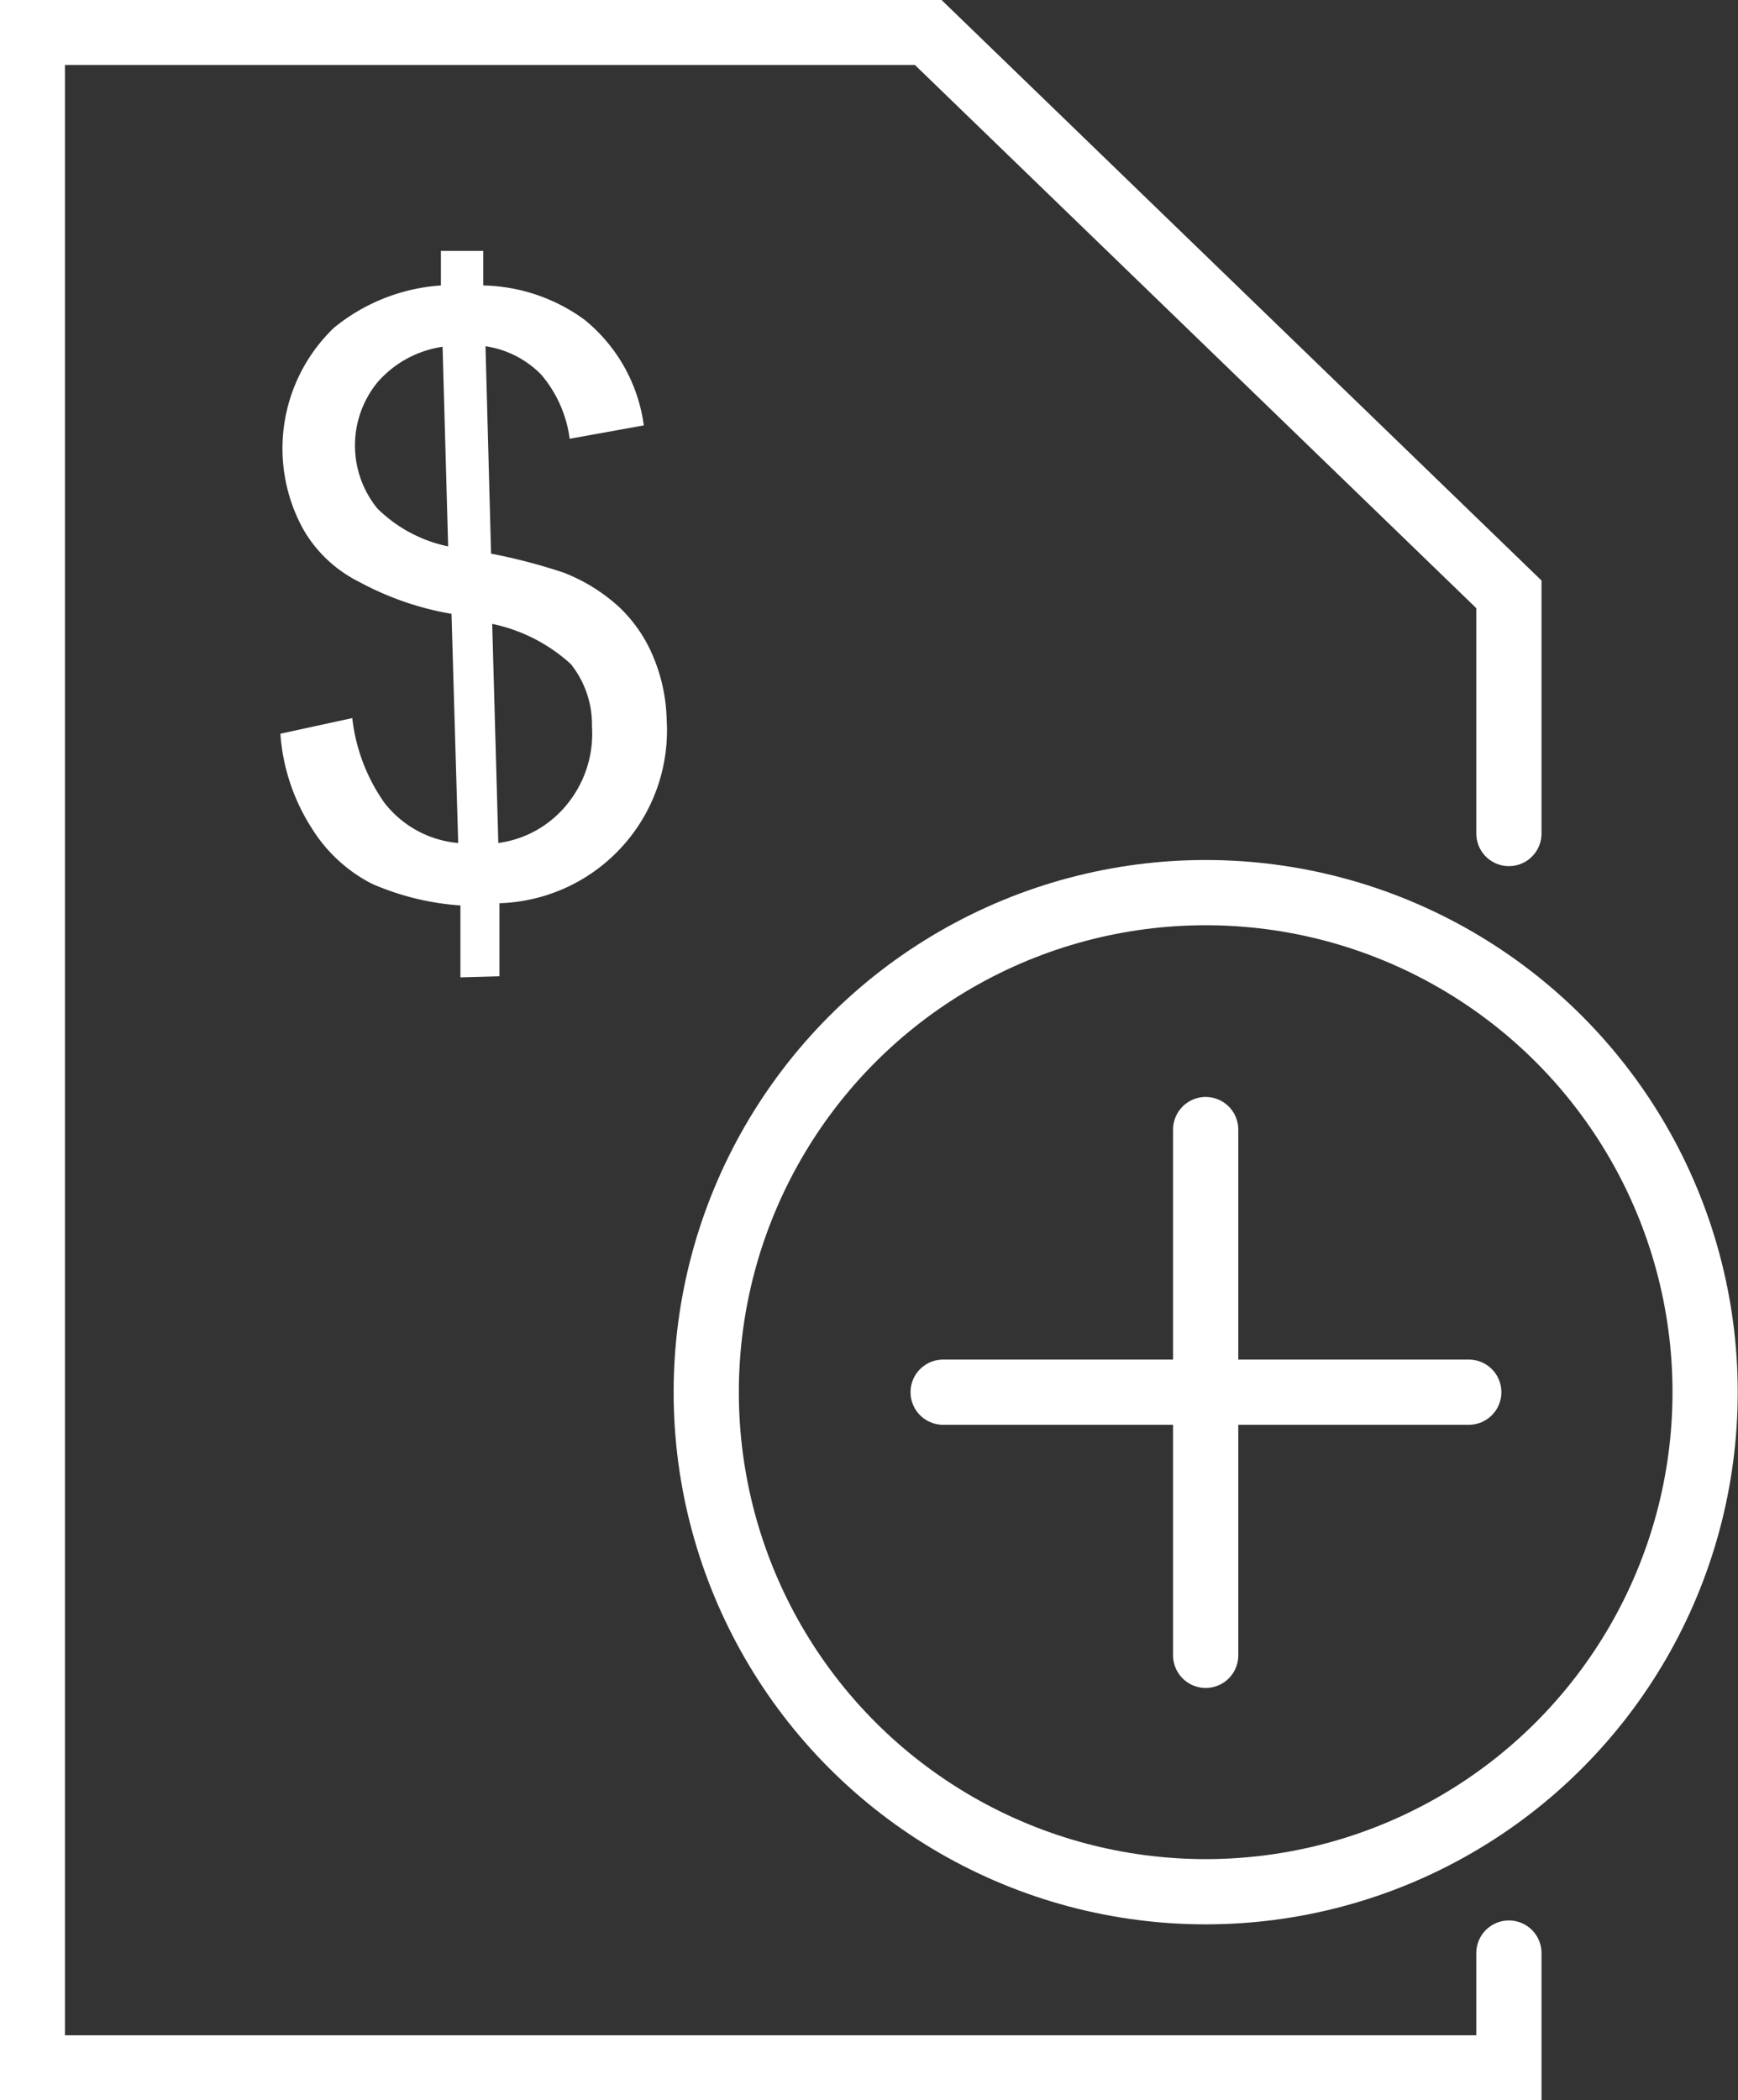 <svg id="Capa_1" data-name="Capa 1" xmlns="http://www.w3.org/2000/svg" viewBox="0 0 31.18 37.67"><rect x="0" y="0" width="31.18" height="37.67" fill="#333333" stroke="none"/><defs><style>.cls-1{fill:none;stroke:#fff;stroke-linecap:round;stroke-miterlimit:10;stroke-width:1.17px;}.cls-2{fill:#fff;}</style></defs><title>nuev_cotz</title><polyline class="cls-1" points="27.07 14.95 27.07 10.66 16.65 0.58 0.58 0.58 0.58 32.03"/><polyline class="cls-1" points="0.58 32.11 0.58 37.09 27.07 37.09 27.07 35.03"/><path class="cls-2" d="M301,394.1l0-1.29a4.77,4.77,0,0,1-1.59-.39,2.74,2.74,0,0,1-1.08-1,3.6,3.6,0,0,1-.56-1.69l1.29-.28a3.27,3.27,0,0,0,.57,1.51,1.88,1.88,0,0,0,1.33.73l-.12-4.11a5.37,5.37,0,0,1-1.65-.57,2.38,2.38,0,0,1-1-.93,3,3,0,0,1,.54-3.63,3.39,3.39,0,0,1,1.92-.76l0-.62.76,0,0,.62a3.19,3.19,0,0,1,1.81.61,2.94,2.94,0,0,1,1.07,1.9l-1.33.24a2.22,2.22,0,0,0-.51-1.15,1.76,1.76,0,0,0-1-.51l.1,3.72a10.26,10.26,0,0,1,1.3.34,3.18,3.18,0,0,1,1,.62,2.6,2.6,0,0,1,.61.89,3.09,3.09,0,0,1,.24,1.13,3.1,3.1,0,0,1-3,3.29l0,1.31Zm-.32-11.31a1.91,1.91,0,0,0-1.17.64,1.79,1.79,0,0,0,0,2.26,2.54,2.54,0,0,0,1.27.68Zm1,8.9a1.91,1.91,0,0,0,1.23-.69,2,2,0,0,0,.45-1.4,1.74,1.74,0,0,0-.38-1.12,3,3,0,0,0-1.41-.72Z" transform="translate(-292.74 -376.57)"/><circle class="cls-1" cx="21.63" cy="24.97" r="8.96"/><line class="cls-1" x1="21.63" y1="20.26" x2="21.63" y2="29.69"/><line class="cls-1" x1="16.92" y1="24.97" x2="26.35" y2="24.97"/></svg>